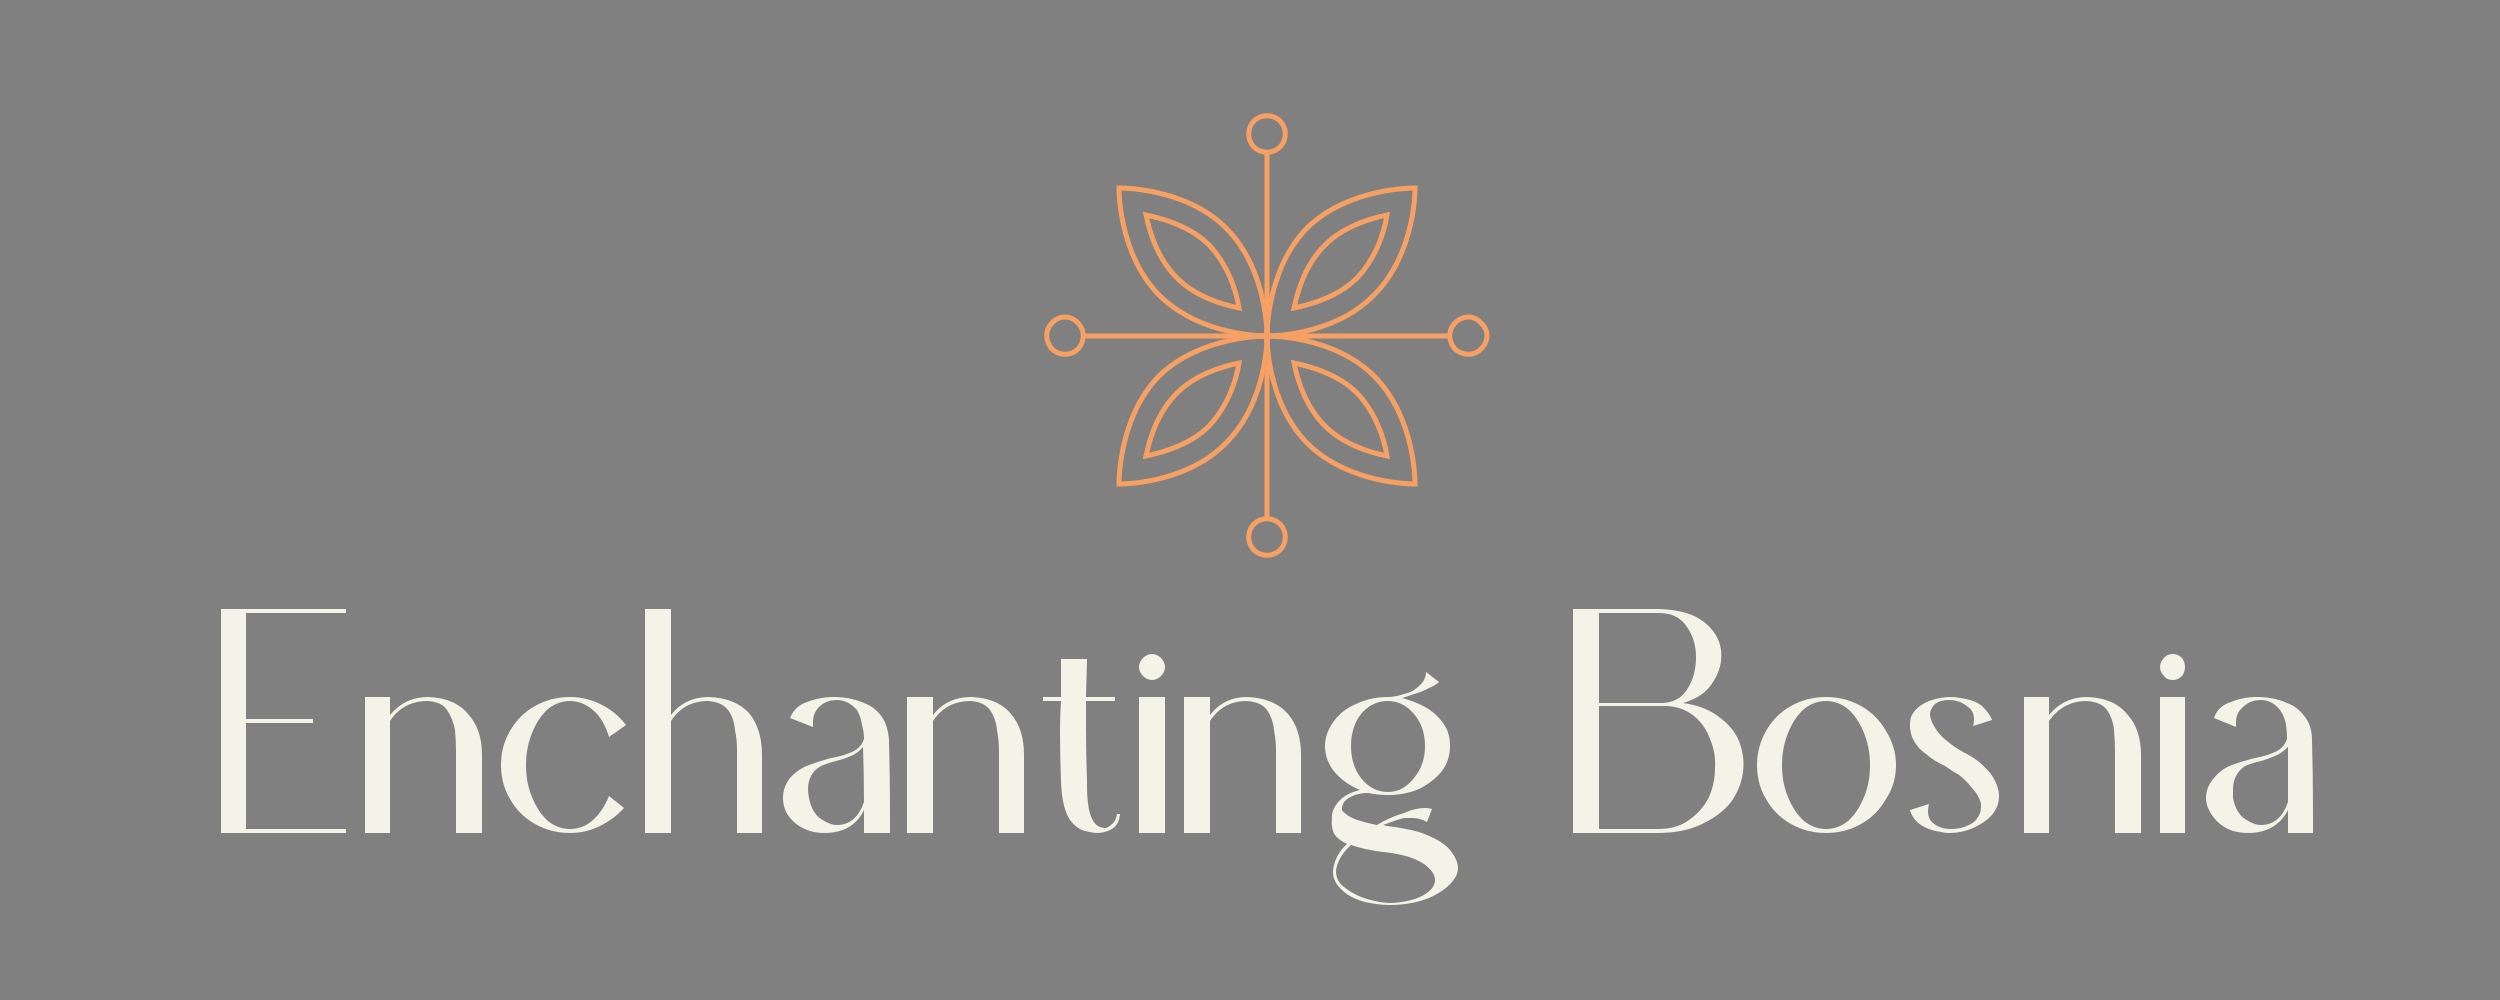 <svg version="1.2" xmlns="http://www.w3.org/2000/svg" viewBox="0 0 250 100" width="250" height="100">
	<rect x="0" y="0" width="250" height="100" fill="#808080" stroke="none"/>
	<title>AjdinLogo</title>
	<style>
		.s0 { fill: #062525 } 
		.s1 { fill: #f7a064 } 
		.s2 { fill: #f3f3e7 } 
		.s3 { fill: none;stroke: #f7a064;stroke-miterlimit:10;stroke-width: .5 } 
	</style>
	<g id="Layer 1">
		<path id="&lt;Path&gt;" class="s0" d="m577.8-73.4h-61.1v-61.6h61.1z"/>
		<path id="&lt;Path&gt;" class="s1" d="m662.2-73.4h-61.1v-61.6h61.1z"/>
		<path id="&lt;Path&gt;" class="s2" d="m751.1-73.4h-61.1v-61.6h61.1z"/>
		<g id="&lt;Group&gt;">
			<path id="&lt;Path&gt;" class="s2" d="m424.3 685.1h-595.3v-426.8h595.3z"/>
		</g>
		<g id="&lt;Group&gt;">
			<g id="&lt;Group&gt;">
				<path id="&lt;Compound Path&gt;" class="s2" d="m22.1 83.3v-22.4h12.5v0.4h-10v10.6h6.7v0.4h-6.7v10.6h10v0.4z"/>
				<path id="&lt;Compound Path&gt;" class="s2" d="m45.6 83.3v-8.2q0-1-0.1-2.1-0.2-1.1-0.8-2-0.5-0.8-1.9-0.9-2.5 0-3.8 2v11.2h-2.5v-13.6h2.5v1.8q1.5-1.8 3.8-1.8 2.7 0.1 4 1.7 1.4 1.5 1.4 4.1v7.8z"/>
				<path id="&lt;Compound Path&gt;" class="s2" d="m53.5 82.4q-1.6-0.9-2.5-2.5-0.9-1.5-0.9-3.4 0-1.9 0.9-3.4 0.9-1.6 2.5-2.5 1.6-0.9 3.5-0.9 1.7 0 3.2 0.8 1.4 0.7 2.4 2l-1.7 1.2q-0.5-1.7-1.5-2.6-1.1-1-2.4-1-1.2 0-2.2 0.8-1 0.9-1.6 2.4-0.6 1.5-0.6 3.2 0 1.8 0.6 3.2 0.6 1.5 1.6 2.4 1 0.8 2.2 0.8 1.3 0 2.3-0.9 1-0.9 1.6-2.4l1.5 1.2q-1 1.1-2.4 1.8-1.4 0.7-3 0.7-1.9 0-3.5-0.9z"/>
				<path id="&lt;Compound Path&gt;" class="s2" d="m73.7 83.3v-8.4q0-0.9-0.2-1.9-0.1-1.2-0.7-2-0.6-0.8-2-0.9-2.4 0-3.7 2v11.2h-2.6v-22.4h2.6v10.6q1.4-1.8 3.8-1.8 2.6 0.1 4 1.6 1.3 1.6 1.3 4.2v7.8z"/>
				<path id="&lt;Compound Path&gt;" fill-rule="evenodd" class="s2" d="m86.4 83.3v-2.3q-1.1 2.3-4 2.3-0.7 0-1.4-0.2-1.6-0.5-2.4-1.9-0.3-0.7-0.3-1.4 0-1.1 0.7-2 0.8-0.9 1.9-1.3 1.1-0.4 2.2-0.7 1.2-0.2 2.1-0.6 0.9-0.4 1.2-1.3v-0.1q0-0.6-0.2-1.3-0.1-0.8-0.5-1.5-0.9-1-2-1-1.1 0-1.8 0.7-0.6 0.6-0.6 1.5 0 0.2 0 0.5l-2.3-0.9q0.5-1.2 1.7-1.6 1.3-0.5 2.7-0.5 1.6 0 3 0.6 1.1 0.4 1.8 1.4 0.6 0.9 0.7 2.3 0.1 3.6 0.1 7.2v2.1zm0-3.1q0-2.7-0.1-5.5-0.5 0.6-1.2 0.9-0.7 0.3-1.5 0.5-0.8 0.2-1.5 0.5-0.7 0.4-1 1-0.3 0.6-0.3 1.3 0 0.4 0.1 0.9 0.3 1.5 1.2 2.1 0.9 0.6 1.6 0.6 1.9 0 2.7-2.3z"/>
				<path id="&lt;Compound Path&gt;" class="s2" d="m99.9 83.3v-8.2q0-1-0.2-2.1-0.1-1.1-0.7-2-0.6-0.8-1.9-0.9-2.5 0-3.8 2v11.2h-2.6v-13.6h2.6v1.8q1.4-1.8 3.8-1.8 2.7 0.1 4 1.7 1.3 1.5 1.3 4.1v7.8z"/>
				<path id="&lt;Compound Path&gt;" class="s2" d="m109.7 83.3q-0.4 0-1.2-0.2-0.8-0.2-1.5-1.1-0.8-1.2-0.9-3.8-0.1-2.6-0.1-5.2 0-1.5 0.1-2.9h-1.8v-0.4h1.8q0-1.9 0-3.8h2.6l-0.1 3.8h2.9v0.4h-2.9v2.7q0 2.7 0.1 5.3v0.5q0 3.6 1.3 4.1 0.3 0.1 0.5 0.1 0.3 0 0.7-0.4 0.4-0.3 0.5-1h0.3q-0.1 1.2-1 1.6-0.6 0.3-1.3 0.3z"/>
				<path id="&lt;Compound Path&gt;" class="s2" d="m114.3 67.6q-0.4-0.4-0.4-0.9 0-0.5 0.4-0.9 0.4-0.4 0.9-0.4 0.5 0 0.9 0.4 0.4 0.4 0.4 0.9 0 0.5-0.4 0.9-0.4 0.4-0.9 0.4-0.5 0-0.9-0.4zm-0.4 15.7v-13.6h2.6v13.6z"/>
				<path id="&lt;Compound Path&gt;" class="s2" d="m127.6 83.3v-8.2q0-1-0.2-2.1-0.1-1.1-0.7-2-0.6-0.8-2-0.9-2.4 0-3.7 2v11.2h-2.6v-13.6h2.6v1.8q1.4-1.8 3.7-1.8 2.7 0.1 4.1 1.7 1.3 1.5 1.3 4.1v7.8z"/>
				<path id="&lt;Compound Path&gt;" fill-rule="evenodd" class="s2" d="m138.9 90.5q-1 0-2.4-0.3-1.5-0.4-2.3-1.2-0.9-0.8-0.9-1.8 0-0.3 0.1-0.7 0.3-1.2 1.3-2.1-1.2-0.6-1.4-1.3-0.2-0.8-0.1-1.1-0.1-0.8 0.4-1.5 0.7-1.1 2.4-1.5-1.7-0.7-2.7-2-0.8-1.1-0.8-2.4 0-1.3 0.9-2.5 0.8-1.1 2.2-1.7 1.5-0.7 3.2-0.7 0.7 0 1.6-0.3 0.9-0.2 1.5-0.8 0.7-0.6 0.7-1.4l1.3 1q-0.3 0.3-1 0.6-0.7 0.4-1.5 0.6-0.8 0.3-1.2 0.4 1.2 0.3 2.3 0.9 1.1 0.6 1.8 1.6 0.7 0.9 0.7 2.3 0 1.4-0.8 2.5-0.9 1.1-2.3 1.8-1.4 0.6-3.1 0.6-1 0-2-0.2-0.1 0-0.2 0-0.4 0-1.1 0.2-0.8 0.3-1.1 0.7-0.2 0.4-0.2 0.6-0.1 0.3 0.4 0.6 0.6 0.6 3.1 1.1 1.3-0.8 2.7-1.2 1.1-0.5 2.2-0.5 0.3 0 0.6 0.1l-0.5 1.3-0.2-0.1q-0.6-0.3-1.3-0.3-0.3 0-0.8 0-0.8 0.2-2.1 0.7l0.4 0.1q1.7 0.2 3.2 0.6 2.3 0.8 3.1 1.8 0.8 1 0.8 1.8 0 0.5-0.3 1-0.8 1.2-2.6 2-1.8 0.7-3.9 0.7zm3.3-0.9q1.3-0.7 1.3-1.6 0-0.8-1.1-1.6-0.9-0.6-2.2-0.9-0.9-0.2-1.8-0.3h-0.1q-1.7-0.2-3.2-0.7-1.1 1-1.4 2.1-0.1 0.3-0.1 0.5 0 1 0.8 1.6 1 0.8 2.3 1.2 1.4 0.4 2.4 0.4 1.9-0.1 3.1-0.7zm-0.8-11.8q1.1-1.3 1.1-3.2 0-1.9-1.1-3.2-1.1-1.3-2.6-1.3-1.6 0-2.7 1.3-1 1.3-1 3.2 0 1.9 1 3.2 1.1 1.4 2.7 1.4 1.5 0 2.6-1.4z"/>
				<path id="&lt;Compound Path&gt;" fill-rule="evenodd" class="s2" d="m165.9 60.9q3 0.1 4.5 1.3 1.5 1.2 1.7 2.8 0.2 1.7-0.8 3.2-0.9 1.5-3 2.1 2.2 0.3 3.6 1.4 1.4 1 2 2.4 0.6 1.5 0.4 3.1-0.2 1.6-1.2 3-1 1.3-2.9 2.2-1.8 0.9-4.5 0.9h-8.4v-22.4zm-6 9.4h6.4q1.7-0.1 2.5-1.5 0.8-1.3 0.8-3.1 0-1.7-0.9-3-0.9-1.4-2.8-1.4h-6zm0 0.3v12.3h5.9q1.9 0 3.1-0.9 1.3-0.9 2-2.3 0.6-1.4 0.6-2.9 0.1-1.5-0.5-2.9-0.5-1.4-1.6-2.3-1.1-0.9-2.7-1h-2.2q-2.3 0-4.6 0z"/>
				<path id="&lt;Compound Path&gt;" fill-rule="evenodd" class="s2" d="m179.1 82.4q-1.6-0.9-2.5-2.5-0.9-1.5-0.9-3.4 0-1.8 0.9-3.4 0.9-1.6 2.5-2.5 1.6-0.9 3.5-0.9 1.9 0 3.5 0.9 1.6 0.9 2.5 2.5 1 1.6 1 3.4 0 1.9-1 3.4-0.9 1.6-2.5 2.5-1.6 0.9-3.5 0.9-1.9 0-3.5-0.9zm5.7-0.3q1-0.9 1.6-2.4 0.6-1.4 0.6-3.2 0-1.7-0.6-3.2-0.6-1.5-1.6-2.4-1-0.8-2.2-0.8-1.2 0-2.2 0.8-1 0.9-1.6 2.4-0.6 1.5-0.6 3.2 0 1.8 0.6 3.2 0.6 1.5 1.6 2.4 1 0.8 2.2 0.8 1.2 0 2.2-0.8z"/>
				<path id="&lt;Compound Path&gt;" class="s2" d="m194.1 83.2q-2.6-0.4-3.1-2.2l1.9-0.6q-0.1 0.4-0.1 0.7 0 0.8 0.5 1.2 0.7 0.6 1.8 0.6 1.3 0 2.3-0.7 0.7-0.7 0.7-1.5 0-0.1 0-0.3-0.2-0.9-1-1.7-0.5-0.7-1.2-1.2-0.7-0.4-1.4-0.9-1.1-0.5-1.9-1.2-0.9-0.6-1.4-1.7-0.2-0.6-0.2-1.2 0-0.4 0.1-0.8 0.4-1 1.8-1.6 1.1-0.4 2.2-0.4 0.5 0 0.9 0.1 1.6 0.2 2.3 0.9 0.7 0.7 0.9 1.3l-1.9 0.6q0.1-0.3 0.1-0.7 0-0.8-0.6-1.2-0.8-0.7-1.9-0.7-1 0-1.5 0.5-0.4 0.5-0.4 0.9 0 0.5 0.4 1.2 0.5 0.9 1.3 1.5 0.7 0.6 1.6 1.1 0.8 0.4 1.5 0.9 0.7 0.6 1.3 1.3 0.8 1.2 0.8 2.2 0 1.8-2 2.9-1.4 0.8-3 0.8-0.4 0-0.8-0.1z"/>
				<path id="&lt;Compound Path&gt;" class="s2" d="m211.5 83.3v-8.2q0-1-0.1-2.1-0.1-1.1-0.7-2-0.6-0.8-2-0.9-2.4 0-3.8 2v11.2h-2.5v-13.6h2.5v1.8q1.5-1.8 3.8-1.8 2.7 0.1 4 1.7 1.4 1.5 1.4 4.1v7.8z"/>
				<path id="&lt;Compound Path&gt;" class="s2" d="m216.4 67.6q-0.4-0.4-0.4-0.9 0-0.5 0.4-0.9 0.3-0.4 0.9-0.4 0.5 0 0.9 0.4 0.3 0.4 0.3 0.9 0 0.5-0.3 0.9-0.4 0.4-0.9 0.4-0.6 0-0.9-0.4zm-0.4 15.7v-13.6h2.5v13.6z"/>
				<path id="&lt;Compound Path&gt;" fill-rule="evenodd" class="s2" d="m228.8 83.3v-2.3q-1.2 2.3-4 2.3-0.7 0-1.5-0.2-1.5-0.5-2.3-1.9-0.4-0.7-0.4-1.4 0-1.1 0.8-2 0.7-0.9 1.8-1.3 1.1-0.4 2.3-0.7 1.1-0.2 2-0.6 0.9-0.4 1.2-1.3v-0.1q0-0.6-0.1-1.3-0.1-0.8-0.6-1.5-0.8-1-1.9-1-1.1 0-1.8 0.7-0.7 0.6-0.7 1.5 0 0.2 0 0.5l-2.2-0.9q0.4-1.2 1.7-1.6 1.2-0.5 2.6-0.5 1.7 0 3 0.6 1.1 0.4 1.8 1.4 0.7 0.9 0.7 2.3 0.1 3.6 0.1 7.2v2.1zm0-3.1q0-2.7 0-5.5-0.6 0.6-1.3 0.9-0.7 0.3-1.4 0.5-0.9 0.2-1.6 0.5-0.6 0.4-0.9 1-0.3 0.6-0.3 1.3 0 0.4 0 0.9 0.3 1.5 1.2 2.1 0.9 0.6 1.6 0.6 1.9 0 2.7-2.3z"/>
			</g>
			<g id="&lt;Group&gt;">
				<g id="&lt;Group&gt;">
					<g id="&lt;Group&gt;">
						<path id="&lt;Path&gt;" class="s3" d="m137.4 37.6c-4.1-4.1-10.7-4-10.7-4 0 0-0.1 6.5 4 10.7q0 0 0 0 0 0 0 0c4.2 4.2 10.8 4.1 10.8 4.1 0 0 0.1-6.6-4.1-10.8q0 0 0 0 0 0 0 0z"/>
						<path id="&lt;Path&gt;" class="s3" d="m129.4 36.3c1.9 0.4 4.5 1.2 6.3 3 1.8 1.9 2.7 4.4 3 6.3-1.9-0.4-4.4-1.2-6.2-3-1.9-1.9-2.7-4.4-3.1-6.3z"/>
					</g>
					<g id="&lt;Group&gt;">
						<path id="&lt;Path&gt;" class="s3" d="m122.6 22.8c4.2 4.2 4.1 10.8 4.1 10.8 0 0-6.6 0.1-10.8-4.1q0 0 0 0 0 0 0 0c-4.1-4.2-4-10.7-4-10.7 0 0 6.6-0.1 10.7 4q0 0 0 0 0 0 0 0z"/>
						<path id="&lt;Path&gt;" class="s3" d="m123.9 30.8c-0.3-1.9-1.2-4.4-3-6.3-1.8-1.8-4.4-2.6-6.3-3 0.4 1.9 1.2 4.4 3.1 6.3 1.8 1.8 4.3 2.6 6.2 3z"/>
					</g>
					<g id="&lt;Group&gt;">
						<path id="&lt;Path&gt;" class="s3" d="m122.6 44.3c4.2-4.2 4.1-10.7 4.1-10.7 0 0-6.6-0.1-10.8 4q0 0 0 0 0 0 0 0c-4.1 4.2-4 10.8-4 10.8 0 0 6.6 0.1 10.7-4.1q0 0 0 0 0 0 0 0z"/>
						<path id="&lt;Path&gt;" class="s3" d="m123.9 36.3c-0.3 1.9-1.2 4.4-3 6.3-1.8 1.8-4.4 2.6-6.3 3 0.4-1.9 1.2-4.4 3.1-6.3 1.8-1.8 4.3-2.6 6.2-3z"/>
					</g>
					<g id="&lt;Group&gt;">
						<path id="&lt;Path&gt;" class="s3" d="m137.4 29.5c-4.1 4.2-10.7 4.1-10.7 4.1 0 0-0.1-6.6 4-10.8q0 0 0 0 0 0 0 0c4.2-4.1 10.8-4 10.8-4 0 0 0.1 6.5-4.1 10.7q0 0 0 0 0 0 0 0z"/>
						<path id="&lt;Path&gt;" class="s3" d="m129.4 30.8c1.9-0.4 4.5-1.2 6.3-3 1.8-1.9 2.7-4.4 3-6.3-1.9 0.4-4.4 1.2-6.2 3-1.9 1.9-2.7 4.4-3.1 6.3z"/>
					</g>
					<path id="&lt;Path&gt;" class="s3" d="m148.1 32.3c0.8 0.7 0.8 1.8 0 2.6-0.7 0.7-1.8 0.7-2.6 0-0.7-0.8-0.7-1.9 0-2.6 0.8-0.8 1.9-0.8 2.6 0z"/>
					<path id="&lt;Path&gt;" class="s3" d="m128 52.4c0.7 0.7 0.7 1.9 0 2.6-0.7 0.7-1.9 0.7-2.6 0-0.7-0.7-0.7-1.9 0-2.6 0.7-0.7 1.9-0.7 2.6 0z"/>
					<path id="&lt;Path&gt;" class="s3" d="m128 12.1c0.7 0.7 0.7 1.9 0 2.6-0.7 0.7-1.9 0.7-2.6 0-0.7-0.7-0.7-1.9 0-2.6 0.7-0.7 1.9-0.7 2.6 0z"/>
					<path id="&lt;Path&gt;" class="s3" d="m107.8 32.3c0.7 0.7 0.7 1.8 0 2.6-0.7 0.7-1.9 0.7-2.6 0-0.7-0.8-0.7-1.9 0-2.6 0.7-0.8 1.9-0.8 2.6 0z"/>
				</g>
				<path id="&lt;Path&gt;" class="s3" d="m126.7 15.2v36.7"/>
				<path id="&lt;Path&gt;" class="s3" d="m145 33.6h-36.6"/>
			</g>
		</g>
		<g id="&lt;Group&gt;">
			<g id="&lt;Group&gt;">
				<path id="&lt;Compound Path&gt;" class="s0" d="m22 504v-22.4h12.5v0.4h-9.9v10.6h6.6v0.4h-6.6v10.6h9.9v0.4z"/>
				<path id="&lt;Compound Path&gt;" class="s0" d="m45.6 504v-8.2q0-1.1-0.2-2.1-0.1-1.2-0.7-2-0.6-0.8-2-1-2.4 0.1-3.7 2.1v11.2h-2.6v-13.6h2.6v1.8q1.4-1.8 3.7-1.8 2.8 0.1 4.1 1.6 1.3 1.6 1.3 4.2v7.8z"/>
				<path id="&lt;Compound Path&gt;" class="s0" d="m53.5 503q-1.6-0.9-2.5-2.4-1-1.5-1-3.4 0-1.9 1-3.4 0.9-1.6 2.5-2.5 1.6-0.9 3.5-0.9 1.7 0 3.1 0.7 1.5 0.8 2.5 2.1l-1.7 1.1q-0.5-1.6-1.6-2.6-1-1-2.3-1-1.2 0-2.2 0.9-1 0.9-1.6 2.4-0.6 1.4-0.6 3.2 0 1.8 0.6 3.2 0.6 1.5 1.6 2.3 1 0.9 2.2 0.9 1.2 0 2.2-0.9 1.1-1 1.6-2.5l1.6 1.3q-1 1.1-2.4 1.8-1.4 0.7-3 0.7-1.9 0-3.5-1z"/>
				<path id="&lt;Compound Path&gt;" class="s0" d="m73.6 504v-8.4q0-1-0.1-1.9-0.1-1.2-0.7-2-0.6-0.8-2-1-2.4 0.1-3.8 2.1v11.2h-2.5v-22.4h2.5v10.6q1.5-1.8 3.8-1.8 2.7 0.1 4 1.6 1.4 1.6 1.4 4.2v7.8z"/>
				<path id="&lt;Compound Path&gt;" fill-rule="evenodd" class="s0" d="m86.4 504v-2.3q-1.2 2.2-4 2.2-0.7 0-1.4-0.2-1.6-0.4-2.4-1.8-0.3-0.7-0.3-1.4 0-1.1 0.7-2 0.8-0.9 1.8-1.3 1.1-0.4 2.3-0.7 1.1-0.3 2-0.7 0.9-0.4 1.2-1.2v-0.2q0-0.5-0.1-1.3-0.1-0.8-0.6-1.4-0.8-1-1.9-1-1.1 0-1.8 0.6-0.7 0.7-0.7 1.5 0 0.3 0.1 0.5l-2.3-0.9q0.4-1.1 1.7-1.6 1.2-0.4 2.7-0.4 1.6 0 2.9 0.5 1.1 0.5 1.8 1.4 0.7 1 0.7 2.4 0.1 3.6 0.1 7.2v2.1zm0-3.1q0-2.8 0-5.5-0.5 0.6-1.3 0.9-0.7 0.3-1.4 0.5-0.8 0.2-1.5 0.5-0.7 0.3-1 0.9-0.3 0.6-0.3 1.4 0 0.4 0.1 0.9 0.2 1.5 1.1 2.1 0.9 0.6 1.7 0.6 1.8 0 2.6-2.3z"/>
				<path id="&lt;Compound Path&gt;" class="s0" d="m99.8 504v-8.2q0-1.1-0.1-2.1-0.1-1.2-0.7-2-0.6-0.8-2-1-2.4 0.1-3.8 2.1v11.2h-2.5v-13.6h2.5v1.8q1.5-1.8 3.8-1.8 2.7 0.1 4 1.6 1.4 1.6 1.4 4.2v7.8z"/>
				<path id="&lt;Compound Path&gt;" class="s0" d="m109.7 504q-0.4 0-1.2-0.2-0.8-0.2-1.5-1.1-0.8-1.2-0.9-3.9-0.1-2.5-0.1-5.1 0-1.5 0-3h-1.7v-0.3h1.7q0.1-1.9 0.1-3.8h2.5v3.8h2.9v0.3h-2.9v2.7q0 2.7 0 5.4v0.4q0 3.7 1.4 4.2 0.2 0.1 0.4 0.1 0.4 0 0.8-0.4 0.4-0.3 0.4-1.1h0.4q-0.1 1.2-1.1 1.7-0.6 0.3-1.2 0.3z"/>
				<path id="&lt;Compound Path&gt;" class="s0" d="m114.3 488.3q-0.4-0.4-0.4-0.9 0-0.5 0.4-0.9 0.4-0.4 0.9-0.4 0.5 0 0.9 0.4 0.3 0.4 0.3 0.9 0 0.5-0.3 0.9-0.4 0.4-0.9 0.4-0.5 0-0.9-0.4zm-0.4 15.7v-13.6h2.5v13.6z"/>
				<path id="&lt;Compound Path&gt;" class="s0" d="m127.5 504v-8.2q0-1.1-0.1-2.1-0.2-1.2-0.8-2-0.5-0.8-1.9-1-2.5 0.1-3.8 2.1v11.2h-2.5v-13.6h2.5v1.8q1.5-1.8 3.8-1.8 2.7 0.1 4 1.6 1.4 1.6 1.4 4.2v7.8z"/>
				<path id="&lt;Compound Path&gt;" fill-rule="evenodd" class="s0" d="m138.9 511.2q-1.1 0-2.5-0.4-1.4-0.4-2.3-1.2-0.9-0.7-0.9-1.8 0-0.3 0.1-0.6 0.3-1.2 1.4-2.2-1.3-0.5-1.4-1.3-0.2-0.7-0.2-1 0-0.8 0.5-1.6 0.7-1 2.3-1.4-1.7-0.7-2.6-2-0.8-1.1-0.8-2.4 0-1.4 0.8-2.5 0.9-1.1 2.3-1.8 1.4-0.6 3.1-0.6 0.8 0 1.7-0.3 0.8-0.3 1.5-0.8 0.6-0.6 0.7-1.5l1.2 1q-0.3 0.3-1 0.7-0.7 0.3-1.4 0.6-0.8 0.3-1.2 0.4 1.2 0.3 2.3 0.9 1.1 0.6 1.8 1.5 0.7 1 0.7 2.4 0 1.4-0.9 2.5-0.8 1.1-2.2 1.8-1.4 0.6-3.2 0.6-1 0-1.9-0.2-0.1 0-0.2 0-0.5 0-1.1 0.2-0.8 0.3-1.1 0.7-0.3 0.3-0.3 0.5 0 0.4 0.4 0.7 0.7 0.6 3.1 1 1.4-0.7 2.7-1.2 1.2-0.4 2.3-0.4 0.3 0 0.6 0l-0.6 1.4-0.2-0.1q-0.6-0.4-1.3-0.4-0.3 0-0.7 0.1-0.8 0.1-2.1 0.7l0.4 0.1q1.7 0.2 3.2 0.6 2.3 0.7 3.1 1.7 0.7 1.1 0.7 1.8 0 0.6-0.3 1.1-0.7 1.2-2.5 2-1.8 0.7-3.9 0.7zm3.3-0.9q1.2-0.7 1.2-1.6 0-0.9-1.1-1.6-0.8-0.6-2.1-0.9-0.9-0.2-1.8-0.3h-0.1q-1.8-0.2-3.2-0.7-1.1 0.9-1.5 2.1 0 0.3 0 0.5 0 1 0.8 1.6 0.9 0.8 2.3 1.2 1.4 0.3 2.3 0.3 2 0 3.2-0.6zm-0.9-11.8q1.1-1.3 1.1-3.2 0-1.9-1.1-3.2-1.1-1.4-2.6-1.4-1.5 0-2.6 1.4-1.1 1.3-1.1 3.2 0 1.9 1.1 3.2 1.1 1.3 2.6 1.3 1.5 0 2.6-1.3z"/>
				<path id="&lt;Compound Path&gt;" fill-rule="evenodd" class="s0" d="m165.8 481.6q3 0 4.6 1.2 1.5 1.2 1.7 2.9 0.2 1.7-0.8 3.2-1 1.5-3 2.1 2.1 0.3 3.5 1.3 1.4 1 2 2.5 0.6 1.5 0.4 3-0.2 1.6-1.2 3-1 1.4-2.8 2.3-1.9 0.9-4.5 0.9h-8.4v-22.4zm-6 9.4h6.3q1.7-0.2 2.6-1.5 0.8-1.3 0.8-3.1-0.1-1.7-1-3.1-0.9-1.3-2.7-1.3h-6zm0 0.3v12.2h5.8q1.9 0 3.2-0.8 1.3-0.9 1.9-2.3 0.6-1.4 0.7-2.9 0-1.6-0.5-3-0.5-1.4-1.6-2.3-1.1-0.8-2.7-0.9h-2.2q-2.4 0-4.6 0z"/>
				<path id="&lt;Compound Path&gt;" fill-rule="evenodd" class="s0" d="m179.1 503q-1.6-0.9-2.5-2.4-1-1.5-1-3.4 0-1.9 1-3.4 0.9-1.6 2.5-2.5 1.5-0.9 3.5-0.9 1.9 0 3.5 0.9 1.5 0.9 2.5 2.5 0.9 1.5 0.9 3.4 0 1.9-0.9 3.4-1 1.5-2.5 2.4-1.6 1-3.5 1-2 0-3.5-1zm5.7-0.3q1-0.8 1.6-2.3 0.6-1.4 0.6-3.2 0-1.8-0.6-3.2-0.6-1.5-1.6-2.4-1-0.9-2.2-0.9-1.3 0-2.2 0.9-1 0.9-1.6 2.4-0.6 1.4-0.6 3.2 0 1.8 0.6 3.2 0.6 1.5 1.6 2.3 1 0.9 2.2 0.9 1.2 0 2.2-0.9z"/>
				<path id="&lt;Compound Path&gt;" class="s0" d="m194.1 503.9q-2.6-0.4-3.2-2.2l1.9-0.7q-0.1 0.4-0.1 0.7 0 0.8 0.6 1.3 0.7 0.6 1.7 0.6 1.3 0 2.3-0.8 0.8-0.6 0.8-1.4 0-0.2-0.1-0.3-0.2-1-0.9-1.8-0.5-0.6-1.2-1.1-0.8-0.5-1.5-0.9-1-0.5-1.9-1.2-0.8-0.7-1.3-1.7-0.3-0.6-0.3-1.2 0-0.4 0.2-0.9 0.3-1 1.7-1.5 1.1-0.4 2.3-0.4 0.4 0 0.9 0 1.6 0.3 2.3 1 0.6 0.6 0.8 1.2l-1.9 0.7q0.1-0.4 0.1-0.7 0-0.8-0.6-1.3-0.7-0.6-1.8-0.6-1.1 0-1.5 0.5-0.4 0.5-0.4 0.9 0 0.5 0.3 1.2 0.5 0.9 1.3 1.5 0.8 0.5 1.7 1 0.7 0.5 1.5 1 0.7 0.5 1.2 1.3 0.9 1.1 0.9 2.2 0 1.8-2 2.9-1.4 0.8-3 0.8-0.4 0-0.8-0.1z"/>
				<path id="&lt;Compound Path&gt;" class="s0" d="m211.5 504v-8.2q0-1.1-0.2-2.1-0.1-1.2-0.7-2-0.6-0.8-1.9-1-2.5 0.1-3.8 2.1v11.2h-2.6v-13.6h2.6v1.8q1.4-1.8 3.8-1.8 2.7 0.1 4 1.6 1.3 1.6 1.3 4.2v7.8z"/>
				<path id="&lt;Compound Path&gt;" class="s0" d="m216.3 488.3q-0.4-0.4-0.4-0.9 0-0.5 0.4-0.9 0.4-0.4 0.9-0.4 0.5 0 0.9 0.4 0.4 0.4 0.4 0.9 0 0.5-0.4 0.9-0.4 0.4-0.9 0.4-0.5 0-0.9-0.4zm-0.4 15.7v-13.6h2.6v13.6z"/>
				<path id="&lt;Compound Path&gt;" fill-rule="evenodd" class="s0" d="m228.7 504v-2.3q-1.1 2.2-4 2.2-0.7 0-1.4-0.2-1.6-0.4-2.4-1.8-0.3-0.7-0.3-1.4 0-1.1 0.7-2 0.8-0.9 1.9-1.3 1.1-0.4 2.2-0.7 1.2-0.3 2.1-0.7 0.9-0.4 1.1-1.2v-0.2q0-0.5-0.1-1.3-0.1-0.8-0.6-1.4-0.8-1-1.9-1-1.1 0-1.8 0.6-0.6 0.7-0.6 1.5 0 0.3 0 0.5l-2.3-0.9q0.5-1.1 1.7-1.6 1.3-0.4 2.7-0.4 1.6 0 2.9 0.5 1.2 0.5 1.8 1.4 0.7 1 0.8 2.4 0.1 3.6 0.1 7.2v2.1zm0-3.1q0-2.8-0.1-5.5-0.5 0.6-1.2 0.9-0.7 0.3-1.5 0.5-0.8 0.2-1.5 0.5-0.7 0.3-1 0.9-0.3 0.6-0.3 1.4 0 0.4 0.1 0.9 0.3 1.5 1.2 2.1 0.9 0.6 1.6 0.6 1.8 0 2.7-2.3z"/>
			</g>
			<g id="&lt;Group&gt;">
				<g id="&lt;Group&gt;">
					<g id="&lt;Group&gt;">
						<path id="&lt;Path&gt;" class="s3" d="m137.4 458.3c-4.2-4.2-10.8-4.1-10.8-4.1 0 0-0.1 6.6 4.1 10.8q0 0 0 0 0 0 0 0c4.2 4.1 10.7 4 10.7 4 0 0 0.1-6.6-4-10.7q0 0 0 0 0 0 0 0z"/>
						<path id="&lt;Path&gt;" class="s3" d="m129.4 457c1.9 0.3 4.4 1.2 6.2 3h0.1c1.8 1.9 2.6 4.4 3 6.3-1.9-0.4-4.4-1.2-6.3-3.1-1.8-1.8-2.6-4.3-3-6.2z"/>
					</g>
					<g id="&lt;Group&gt;">
						<path id="&lt;Path&gt;" class="s3" d="m122.6 443.5c4.1 4.1 4 10.7 4 10.7 0 0-6.5 0.1-10.7-4q0 0 0 0 0 0 0 0c-4.2-4.2-4.1-10.8-4.1-10.8 0 0 6.6-0.1 10.8 4.1q0 0 0 0 0 0 0 0z"/>
						<path id="&lt;Path&gt;" class="s3" d="m123.9 451.5c-0.4-1.9-1.2-4.4-3-6.3-1.9-1.8-4.4-2.6-6.3-3 0.4 1.9 1.2 4.4 3 6.2 1.9 1.9 4.4 2.7 6.3 3.1z"/>
					</g>
					<g id="&lt;Group&gt;">
						<path id="&lt;Path&gt;" class="s3" d="m122.6 465c4.1-4.2 4-10.8 4-10.8 0 0-6.5-0.1-10.7 4.1q0 0 0 0 0 0 0 0c-4.2 4.1-4.1 10.7-4.1 10.7 0 0 6.6 0.1 10.8-4q0 0 0 0 0 0 0 0z"/>
						<path id="&lt;Path&gt;" class="s3" d="m123.9 457c-0.4 1.9-1.2 4.4-3 6.2-1.9 1.9-4.4 2.7-6.3 3.1 0.4-1.9 1.2-4.4 3-6.3 1.9-1.8 4.4-2.6 6.3-3z"/>
					</g>
					<g id="&lt;Group&gt;">
						<path id="&lt;Path&gt;" class="s3" d="m137.4 450.2c-4.2 4.1-10.8 4-10.8 4 0 0-0.1-6.6 4.1-10.7q0 0 0 0 0 0 0 0c4.2-4.2 10.7-4.1 10.7-4.1 0 0 0.1 6.6-4 10.8q0 0 0 0 0 0 0 0z"/>
						<path id="&lt;Path&gt;" class="s3" d="m129.4 451.5c1.9-0.4 4.4-1.2 6.2-3.1h0.1c1.8-1.8 2.6-4.3 3-6.2-1.9 0.3-4.4 1.2-6.3 3-1.8 1.9-2.6 4.4-3 6.3z"/>
					</g>
					<path id="&lt;Path&gt;" class="s3" d="m148.1 452.9c0.7 0.7 0.7 1.9 0 2.6-0.7 0.7-1.9 0.7-2.6 0-0.7-0.7-0.7-1.9 0-2.6 0.7-0.7 1.9-0.7 2.6 0z"/>
					<path id="&lt;Path&gt;" class="s3" d="m127.9 473.1c0.8 0.7 0.8 1.9 0 2.6-0.7 0.7-1.8 0.7-2.6 0-0.7-0.7-0.7-1.9 0-2.6 0.8-0.7 1.9-0.7 2.6 0z"/>
					<path id="&lt;Path&gt;" class="s3" d="m127.9 432.8c0.8 0.7 0.8 1.9 0 2.6-0.7 0.7-1.8 0.7-2.6 0-0.7-0.7-0.7-1.9 0-2.6 0.8-0.8 1.9-0.8 2.6 0z"/>
					<path id="&lt;Path&gt;" class="s3" d="m107.8 452.9c0.7 0.7 0.7 1.9 0 2.6-0.7 0.7-1.9 0.7-2.6 0-0.7-0.7-0.7-1.9 0-2.6 0.7-0.7 1.9-0.7 2.6 0z"/>
				</g>
				<path id="&lt;Path&gt;" class="s3" d="m126.6 435.9v36.6"/>
				<path id="&lt;Path&gt;" class="s3" d="m145 454.2h-36.7"/>
			</g>
		</g>
	</g>
</svg>